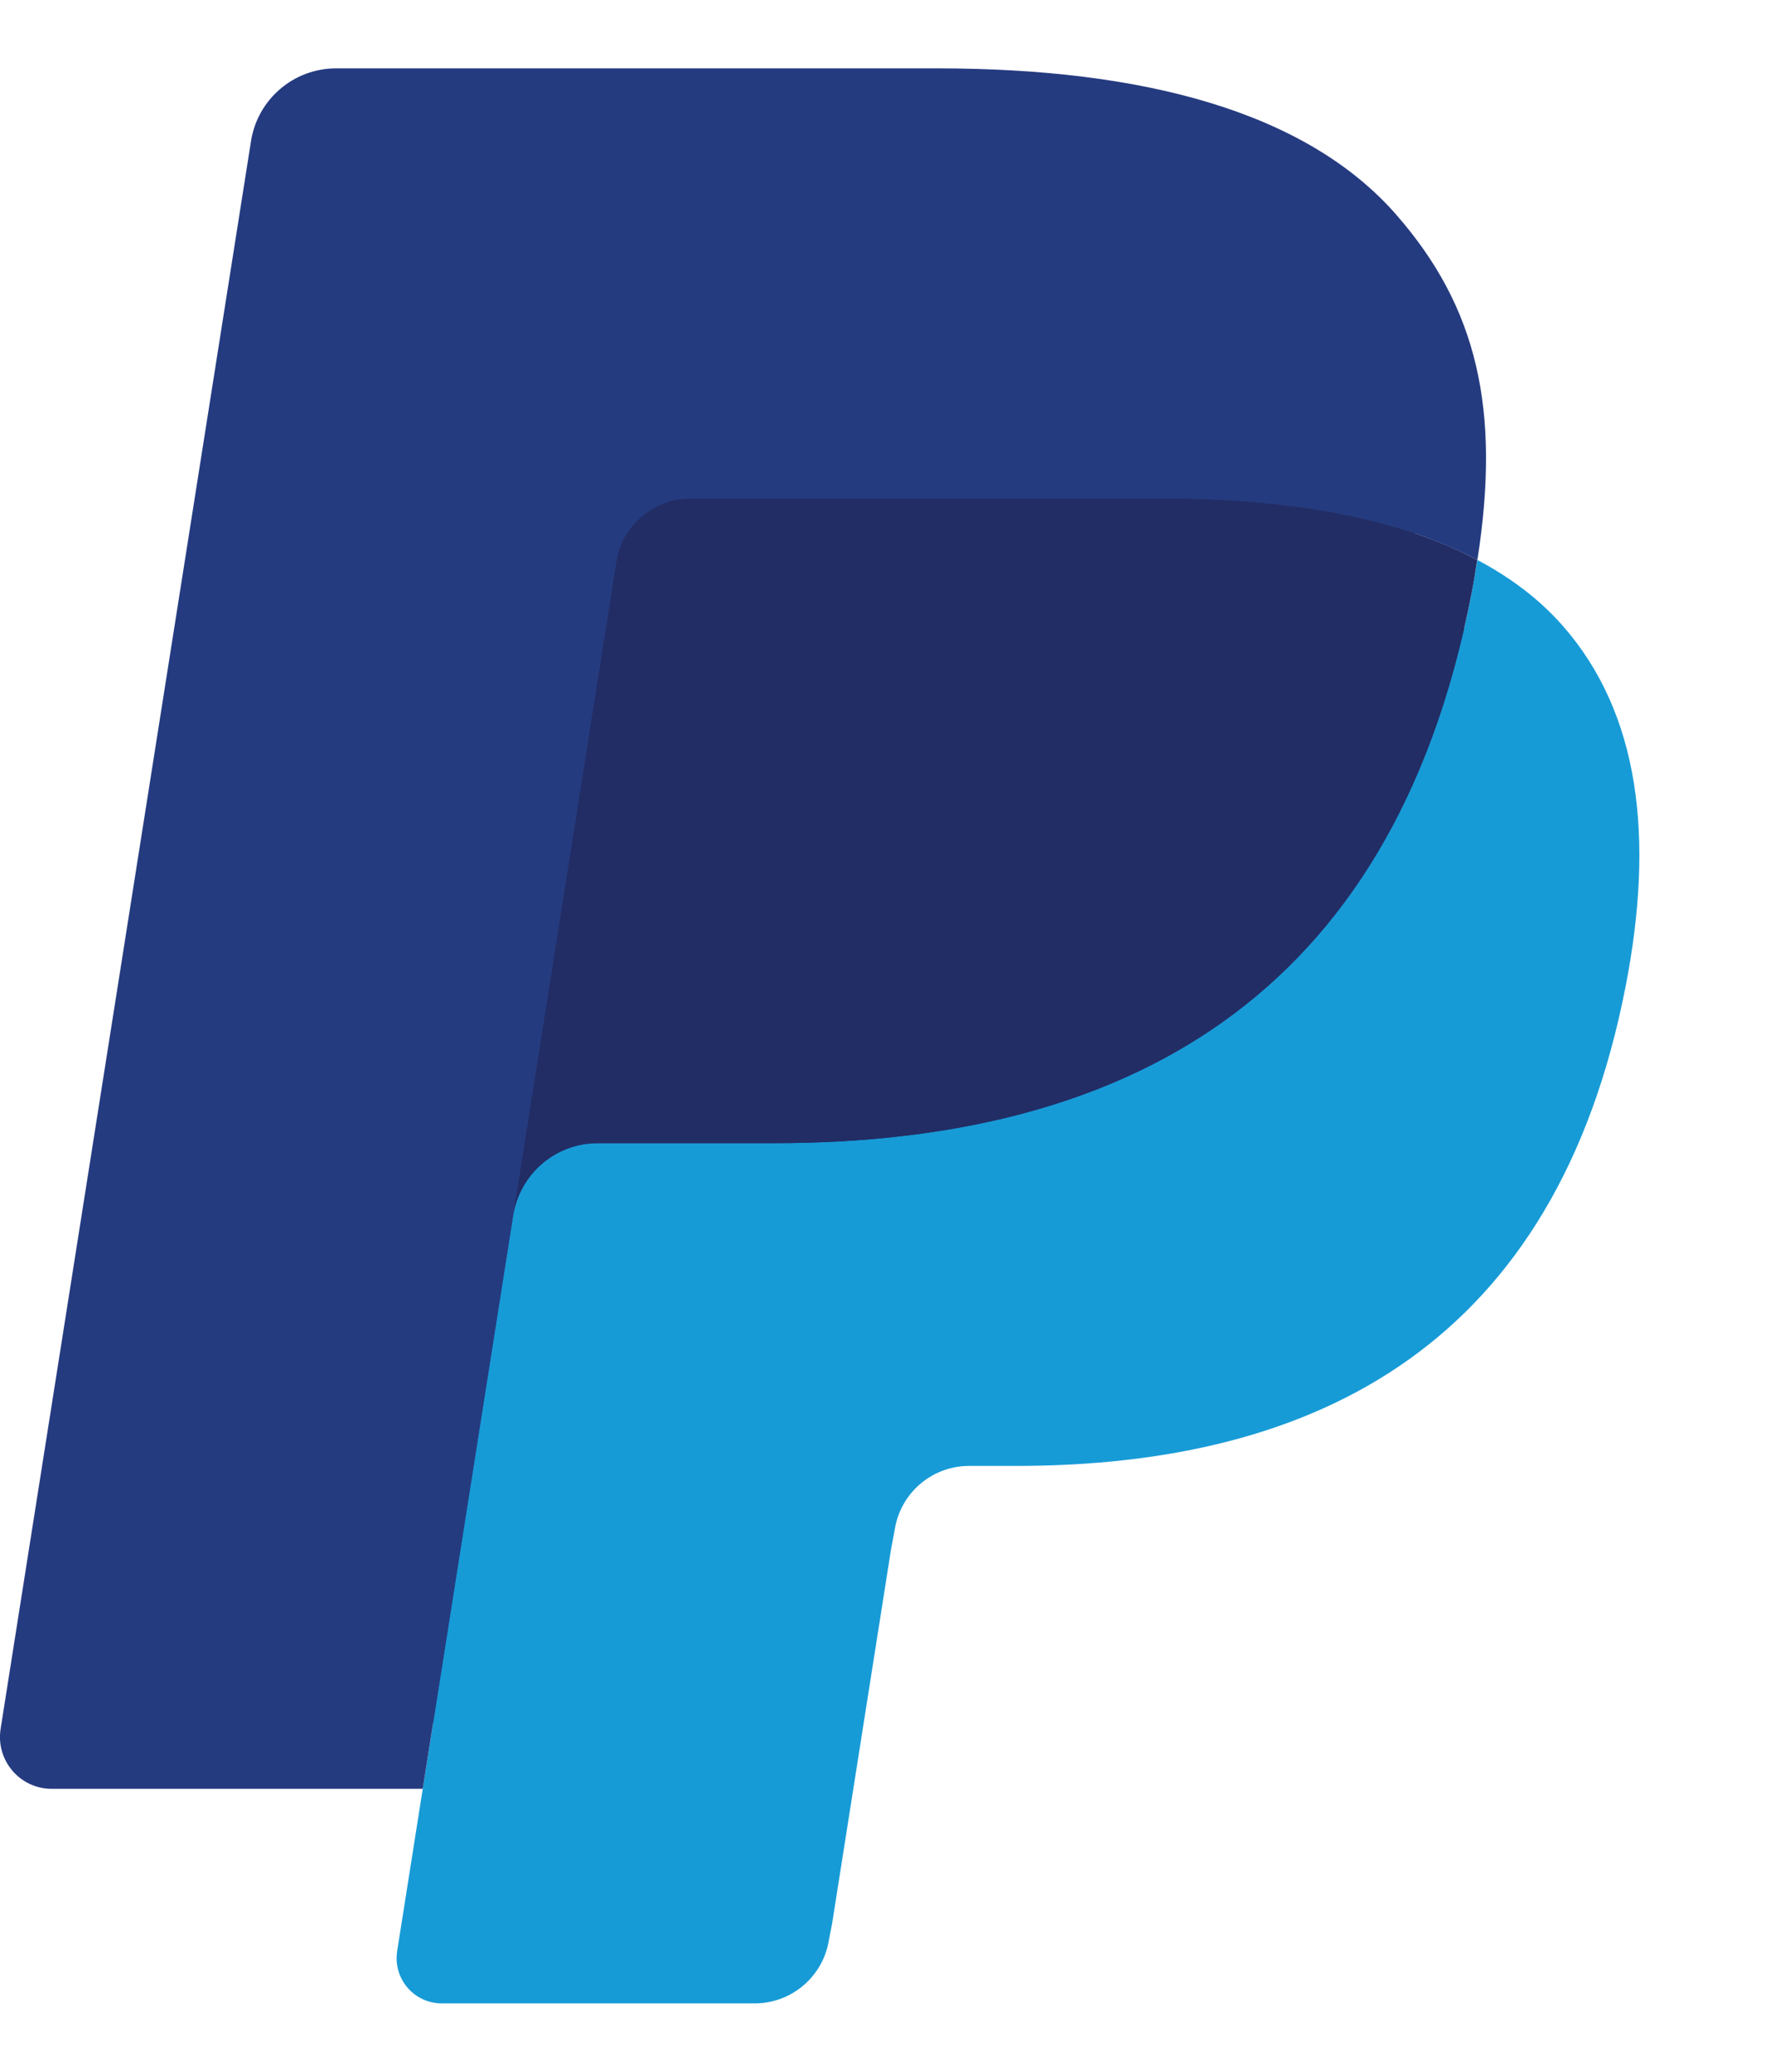 <svg width="12" height="14" viewBox="0 0 12 14" fill="none" xmlns="http://www.w3.org/2000/svg">
<path d="M3.15 13.095L3.376 11.655L2.872 11.644H0.461L2.136 1.021C2.141 0.989 2.158 0.959 2.183 0.938C2.208 0.917 2.239 0.905 2.272 0.905H6.337C7.686 0.905 8.618 1.186 9.104 1.74C9.332 2 9.477 2.272 9.547 2.571C9.621 2.885 9.622 3.26 9.55 3.717L9.545 3.75V4.043L9.773 4.172C9.965 4.274 10.117 4.391 10.234 4.524C10.429 4.746 10.555 5.029 10.609 5.364C10.664 5.708 10.646 6.118 10.555 6.582C10.451 7.116 10.283 7.581 10.056 7.962C9.847 8.312 9.581 8.603 9.265 8.828C8.964 9.042 8.605 9.205 8.2 9.309C7.808 9.411 7.36 9.463 6.869 9.463H6.553C6.327 9.463 6.107 9.544 5.934 9.69C5.761 9.839 5.647 10.043 5.612 10.266L5.588 10.395L5.188 12.932L5.17 13.026C5.165 13.055 5.157 13.07 5.144 13.08C5.134 13.089 5.118 13.095 5.103 13.095H3.15Z" fill="#253B80"/>
<path d="M9.988 3.784C9.975 3.861 9.961 3.941 9.946 4.022C9.41 6.774 7.576 7.725 5.234 7.725H4.041C3.755 7.725 3.514 7.933 3.469 8.216L2.858 12.088L2.685 13.185C2.656 13.371 2.799 13.538 2.987 13.538H5.102C5.352 13.538 5.565 13.356 5.604 13.109L5.625 13.002L6.023 10.475L6.049 10.336C6.088 10.088 6.301 9.906 6.552 9.906H6.868C8.917 9.906 10.521 9.074 10.99 6.666C11.186 5.661 11.085 4.821 10.566 4.23C10.41 4.052 10.215 3.904 9.988 3.784Z" fill="#179BD7"/>
<path d="M9.427 3.56C9.345 3.536 9.26 3.515 9.174 3.495C9.086 3.476 8.997 3.459 8.905 3.445C8.584 3.393 8.232 3.368 7.854 3.368H4.668C4.59 3.368 4.515 3.386 4.449 3.418C4.302 3.488 4.192 3.627 4.166 3.798L3.488 8.09L3.469 8.216C3.513 7.933 3.755 7.725 4.041 7.725H5.234C7.576 7.725 9.41 6.774 9.946 4.022C9.962 3.941 9.975 3.861 9.987 3.784C9.852 3.712 9.705 3.65 9.547 3.598C9.508 3.585 9.467 3.572 9.427 3.56Z" fill="#222D65"/>
<path d="M4.449 3.418C4.516 3.386 4.59 3.368 4.668 3.368H7.854C8.232 3.368 8.584 3.393 8.905 3.445C8.997 3.46 9.087 3.477 9.174 3.496C9.26 3.515 9.345 3.537 9.427 3.561C9.467 3.573 9.508 3.586 9.547 3.598C9.705 3.651 9.852 3.713 9.988 3.784C10.147 2.767 9.987 2.075 9.437 1.448C8.83 0.757 7.736 0.462 6.336 0.462H2.272C1.986 0.462 1.742 0.67 1.697 0.953L0.004 11.684C-0.029 11.896 0.135 12.088 0.349 12.088H2.858L3.488 8.091L4.166 3.798C4.192 3.628 4.302 3.489 4.449 3.418Z" fill="#253B80"/>
</svg>
